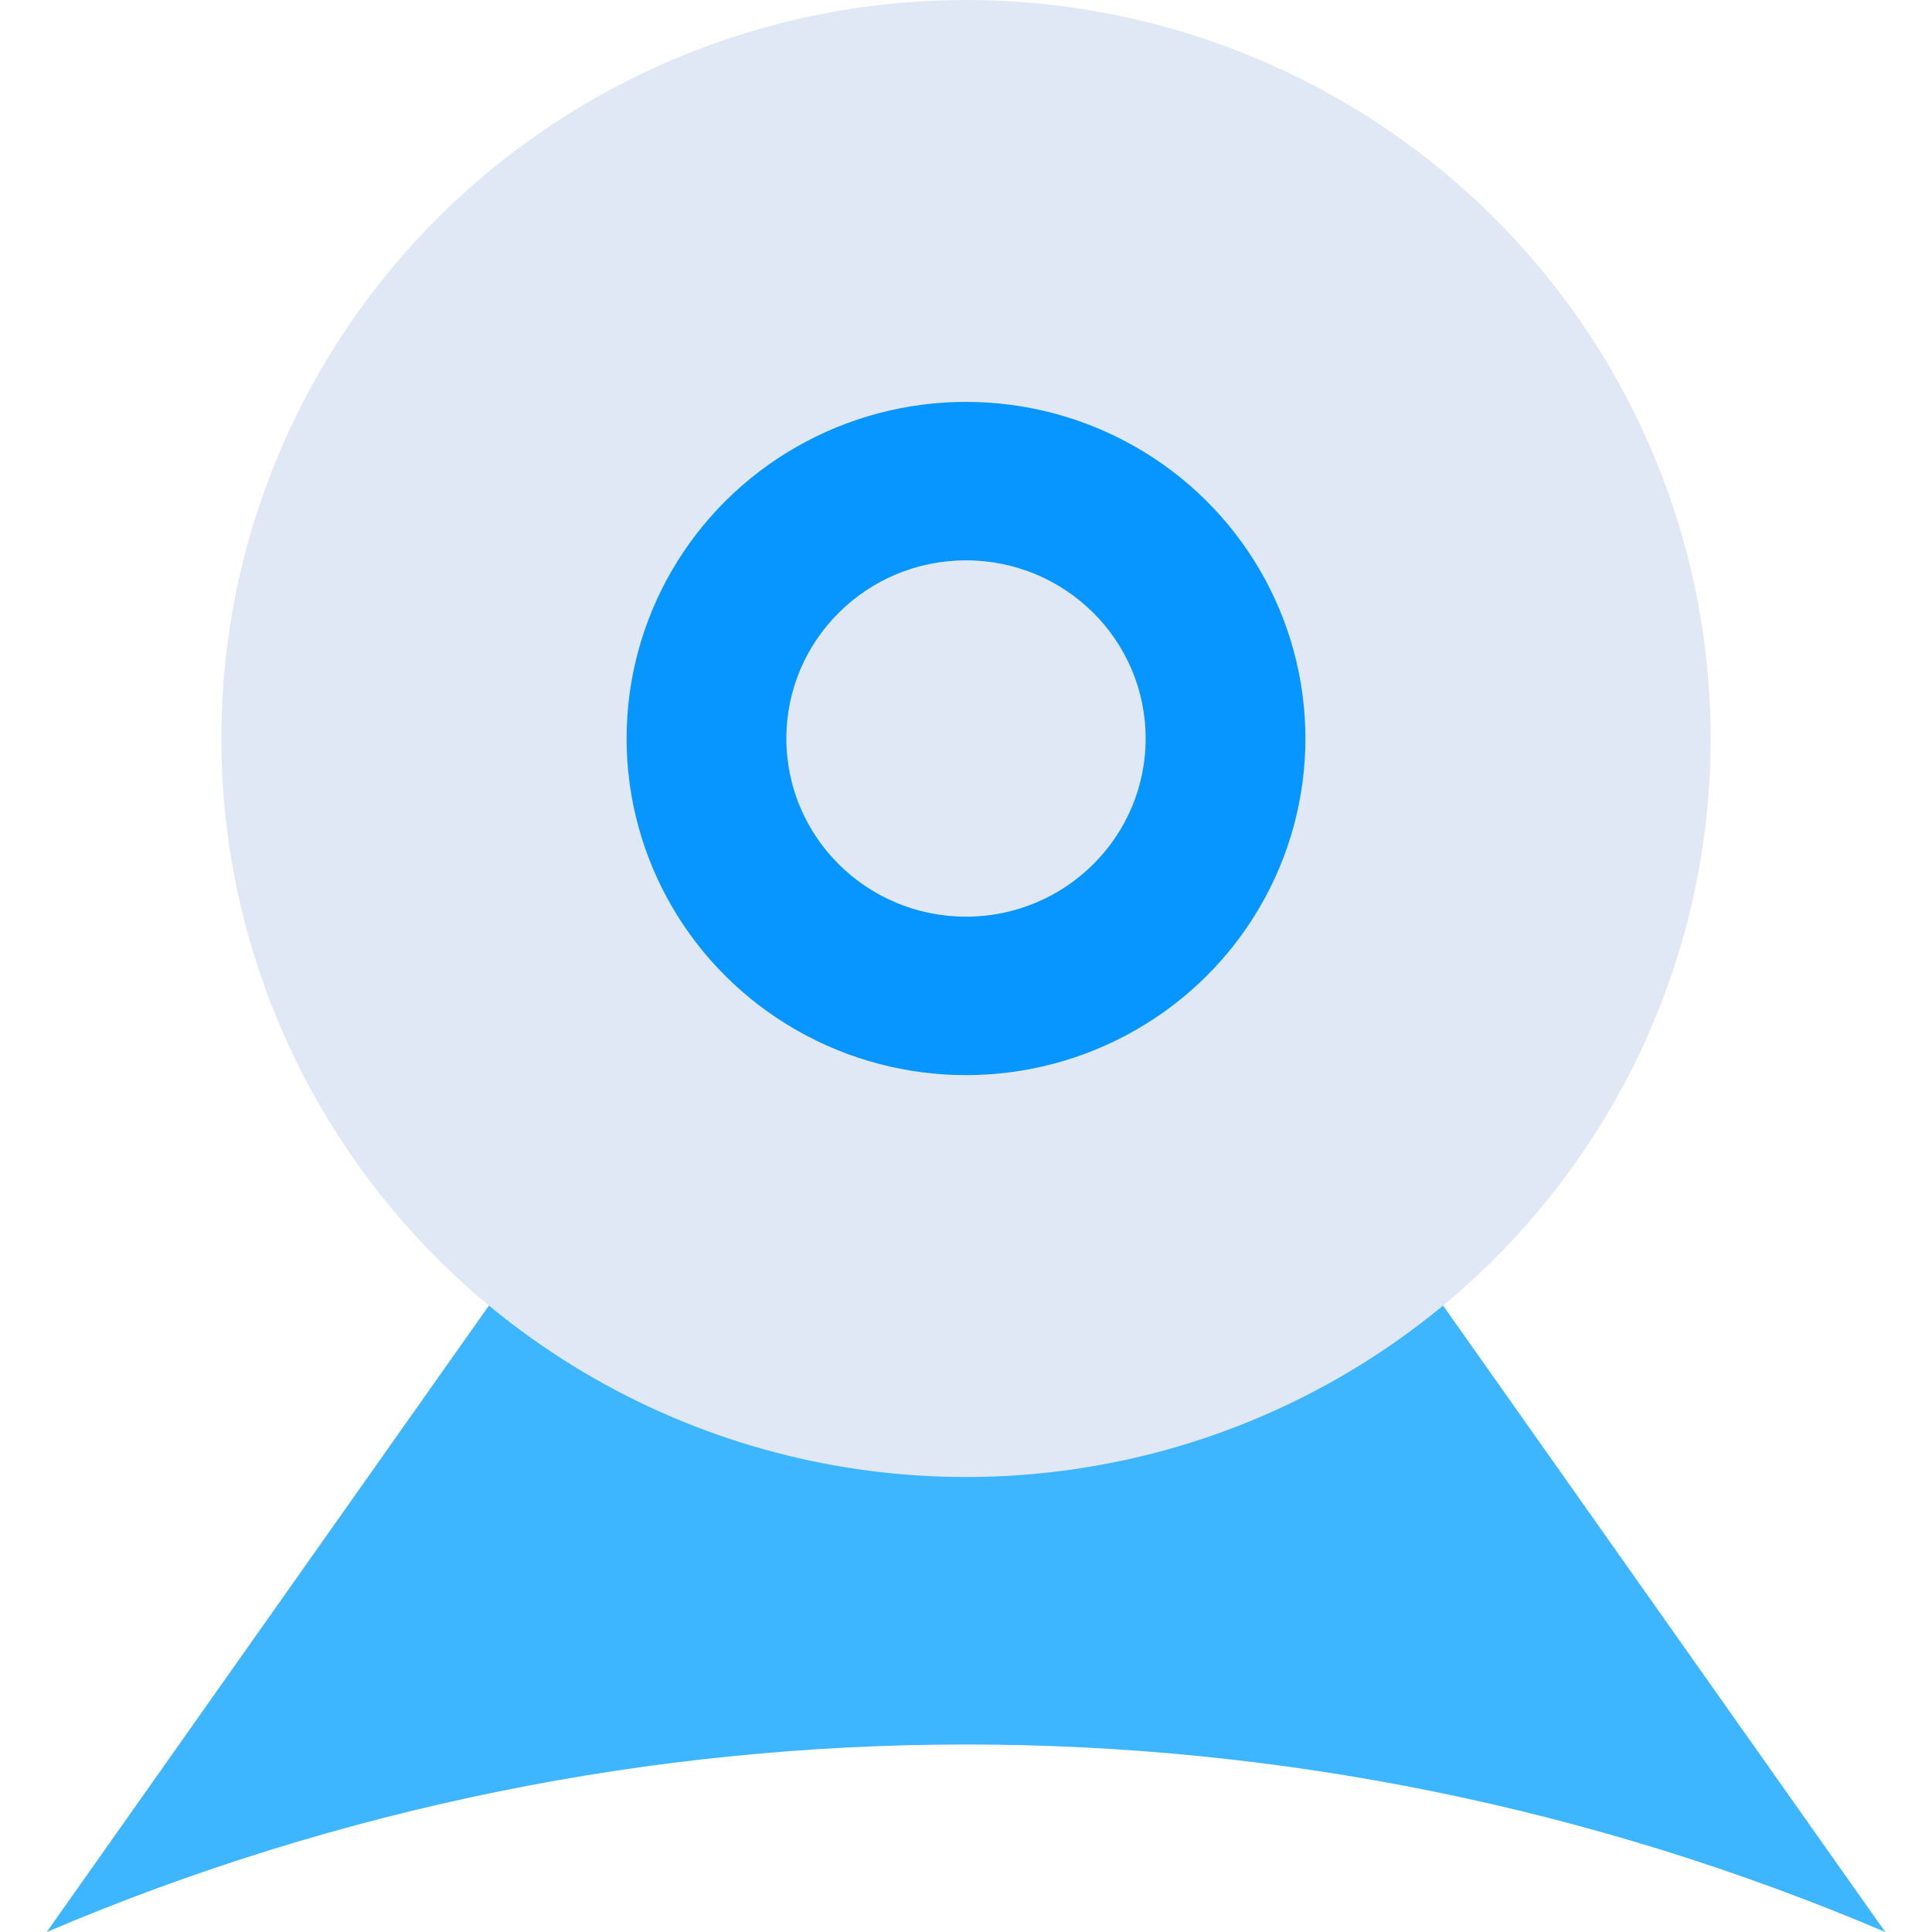 <svg id="Layer_1" enable-background="new 0 0 124 124" height="512" viewBox="0 0 124 124" width="512" xmlns="http://www.w3.org/2000/svg"><path d="m121 124c-37.683-16.046-80.317-16.046-118 0l34.989-49.569h48.022z" fill="#3eb6ff"/><ellipse cx="62" cy="47.399" fill="#dfe8f4" rx="47.793" ry="47.399"/><ellipse cx="62" cy="47.399" fill="#0795ff" rx="21.784" ry="21.605"/><ellipse cx="62" cy="47.399" fill="#dfe8f4" rx="11.53" ry="11.435"/></svg>